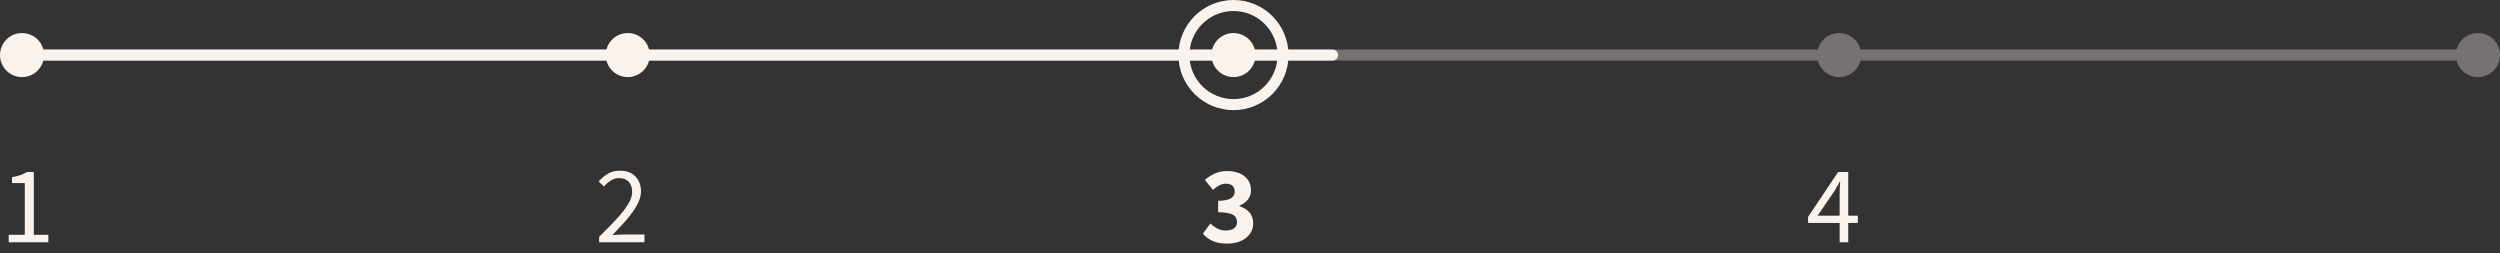 <svg width="227" height="23" viewBox="0 0 227 23" fill="none" xmlns="http://www.w3.org/2000/svg">
<rect x="0" y="0" width="227" height="23" fill="#333333" stroke="none"/>
<path d="M0.79 22V21.32H2.25V16.62H1.09V16.09C1.383 16.037 1.637 15.973 1.85 15.9C2.07 15.82 2.267 15.727 2.44 15.62H3.07V21.32H4.39V22H0.79Z" fill="#FAF2ED"/>
<path d="M54.4 22V21.51C54.88 21.03 55.307 20.597 55.68 20.21C56.053 19.823 56.367 19.467 56.62 19.14C56.873 18.807 57.067 18.503 57.2 18.23C57.333 17.95 57.4 17.68 57.4 17.42C57.4 17.053 57.3 16.753 57.1 16.52C56.9 16.287 56.597 16.17 56.19 16.17C55.923 16.17 55.677 16.247 55.45 16.4C55.223 16.547 55.017 16.727 54.83 16.94L54.36 16.47C54.627 16.177 54.91 15.943 55.21 15.77C55.51 15.59 55.87 15.5 56.29 15.5C56.883 15.5 57.35 15.673 57.69 16.02C58.03 16.36 58.2 16.813 58.2 17.38C58.2 17.68 58.133 17.983 58 18.29C57.873 18.59 57.693 18.903 57.46 19.23C57.233 19.55 56.96 19.887 56.64 20.24C56.327 20.587 55.98 20.957 55.6 21.35C55.773 21.337 55.953 21.323 56.14 21.31C56.327 21.297 56.503 21.29 56.67 21.29H58.52V22H54.4Z" fill="#FAF2ED"/>
<path d="M111.43 22.12C110.91 22.12 110.47 22.04 110.11 21.88C109.75 21.713 109.453 21.493 109.22 21.22L109.9 20.29C110.093 20.477 110.303 20.63 110.53 20.75C110.763 20.87 111.017 20.93 111.29 20.93C111.603 20.93 111.853 20.867 112.04 20.74C112.227 20.607 112.32 20.42 112.32 20.18C112.32 20.04 112.293 19.913 112.24 19.8C112.193 19.687 112.107 19.593 111.98 19.52C111.853 19.44 111.68 19.38 111.46 19.34C111.24 19.293 110.957 19.27 110.61 19.27V18.23C110.897 18.23 111.133 18.21 111.32 18.17C111.513 18.13 111.667 18.073 111.78 18C111.9 17.92 111.983 17.83 112.03 17.73C112.083 17.623 112.11 17.507 112.11 17.38C112.11 17.16 112.043 16.99 111.91 16.87C111.777 16.743 111.583 16.68 111.33 16.68C111.103 16.68 110.897 16.73 110.71 16.83C110.53 16.93 110.34 17.067 110.14 17.24L109.4 16.34C109.693 16.087 110 15.89 110.32 15.75C110.647 15.603 111.007 15.53 111.4 15.53C111.727 15.53 112.023 15.57 112.29 15.65C112.563 15.723 112.793 15.837 112.98 15.99C113.173 16.137 113.323 16.317 113.43 16.53C113.537 16.743 113.59 16.99 113.59 17.27C113.59 17.603 113.497 17.887 113.31 18.12C113.13 18.347 112.87 18.533 112.53 18.68V18.72C112.897 18.827 113.197 19.01 113.43 19.27C113.67 19.523 113.79 19.857 113.79 20.27C113.79 20.563 113.727 20.827 113.6 21.06C113.473 21.287 113.303 21.48 113.09 21.64C112.877 21.793 112.627 21.913 112.34 22C112.053 22.08 111.75 22.12 111.43 22.12Z" fill="#FAF2ED"/>
<path d="M167.04 22V20.24H164.17V19.7L166.9 15.62H167.82V19.58H168.69V20.24H167.82V22H167.04ZM165.04 19.58H167.04V17.73C167.04 17.557 167.043 17.353 167.05 17.12C167.063 16.88 167.077 16.673 167.09 16.5H167.05C166.97 16.653 166.887 16.803 166.8 16.95C166.713 17.097 166.623 17.247 166.53 17.4L165.04 19.58Z" fill="#FAF2ED"/>
<path d="M2 5L225 5" stroke="#757271" stroke-linecap="round"/>
<path d="M2 5L121 5" stroke="#FAF2ED" stroke-linecap="round"/>
<circle cx="112" cy="5" r="4.5" stroke="#FAF2ED"/>
<circle cx="57" cy="5" r="2" fill="#FAF2ED"/>
<circle cx="112" cy="5" r="2" fill="#FAF2ED"/>
<circle cx="167" cy="5" r="2" fill="#757271"/>
<circle cx="225" cy="5" r="2" fill="#757271"/>
<circle cx="2" cy="5" r="2" fill="#FAF2ED"/>
</svg>
